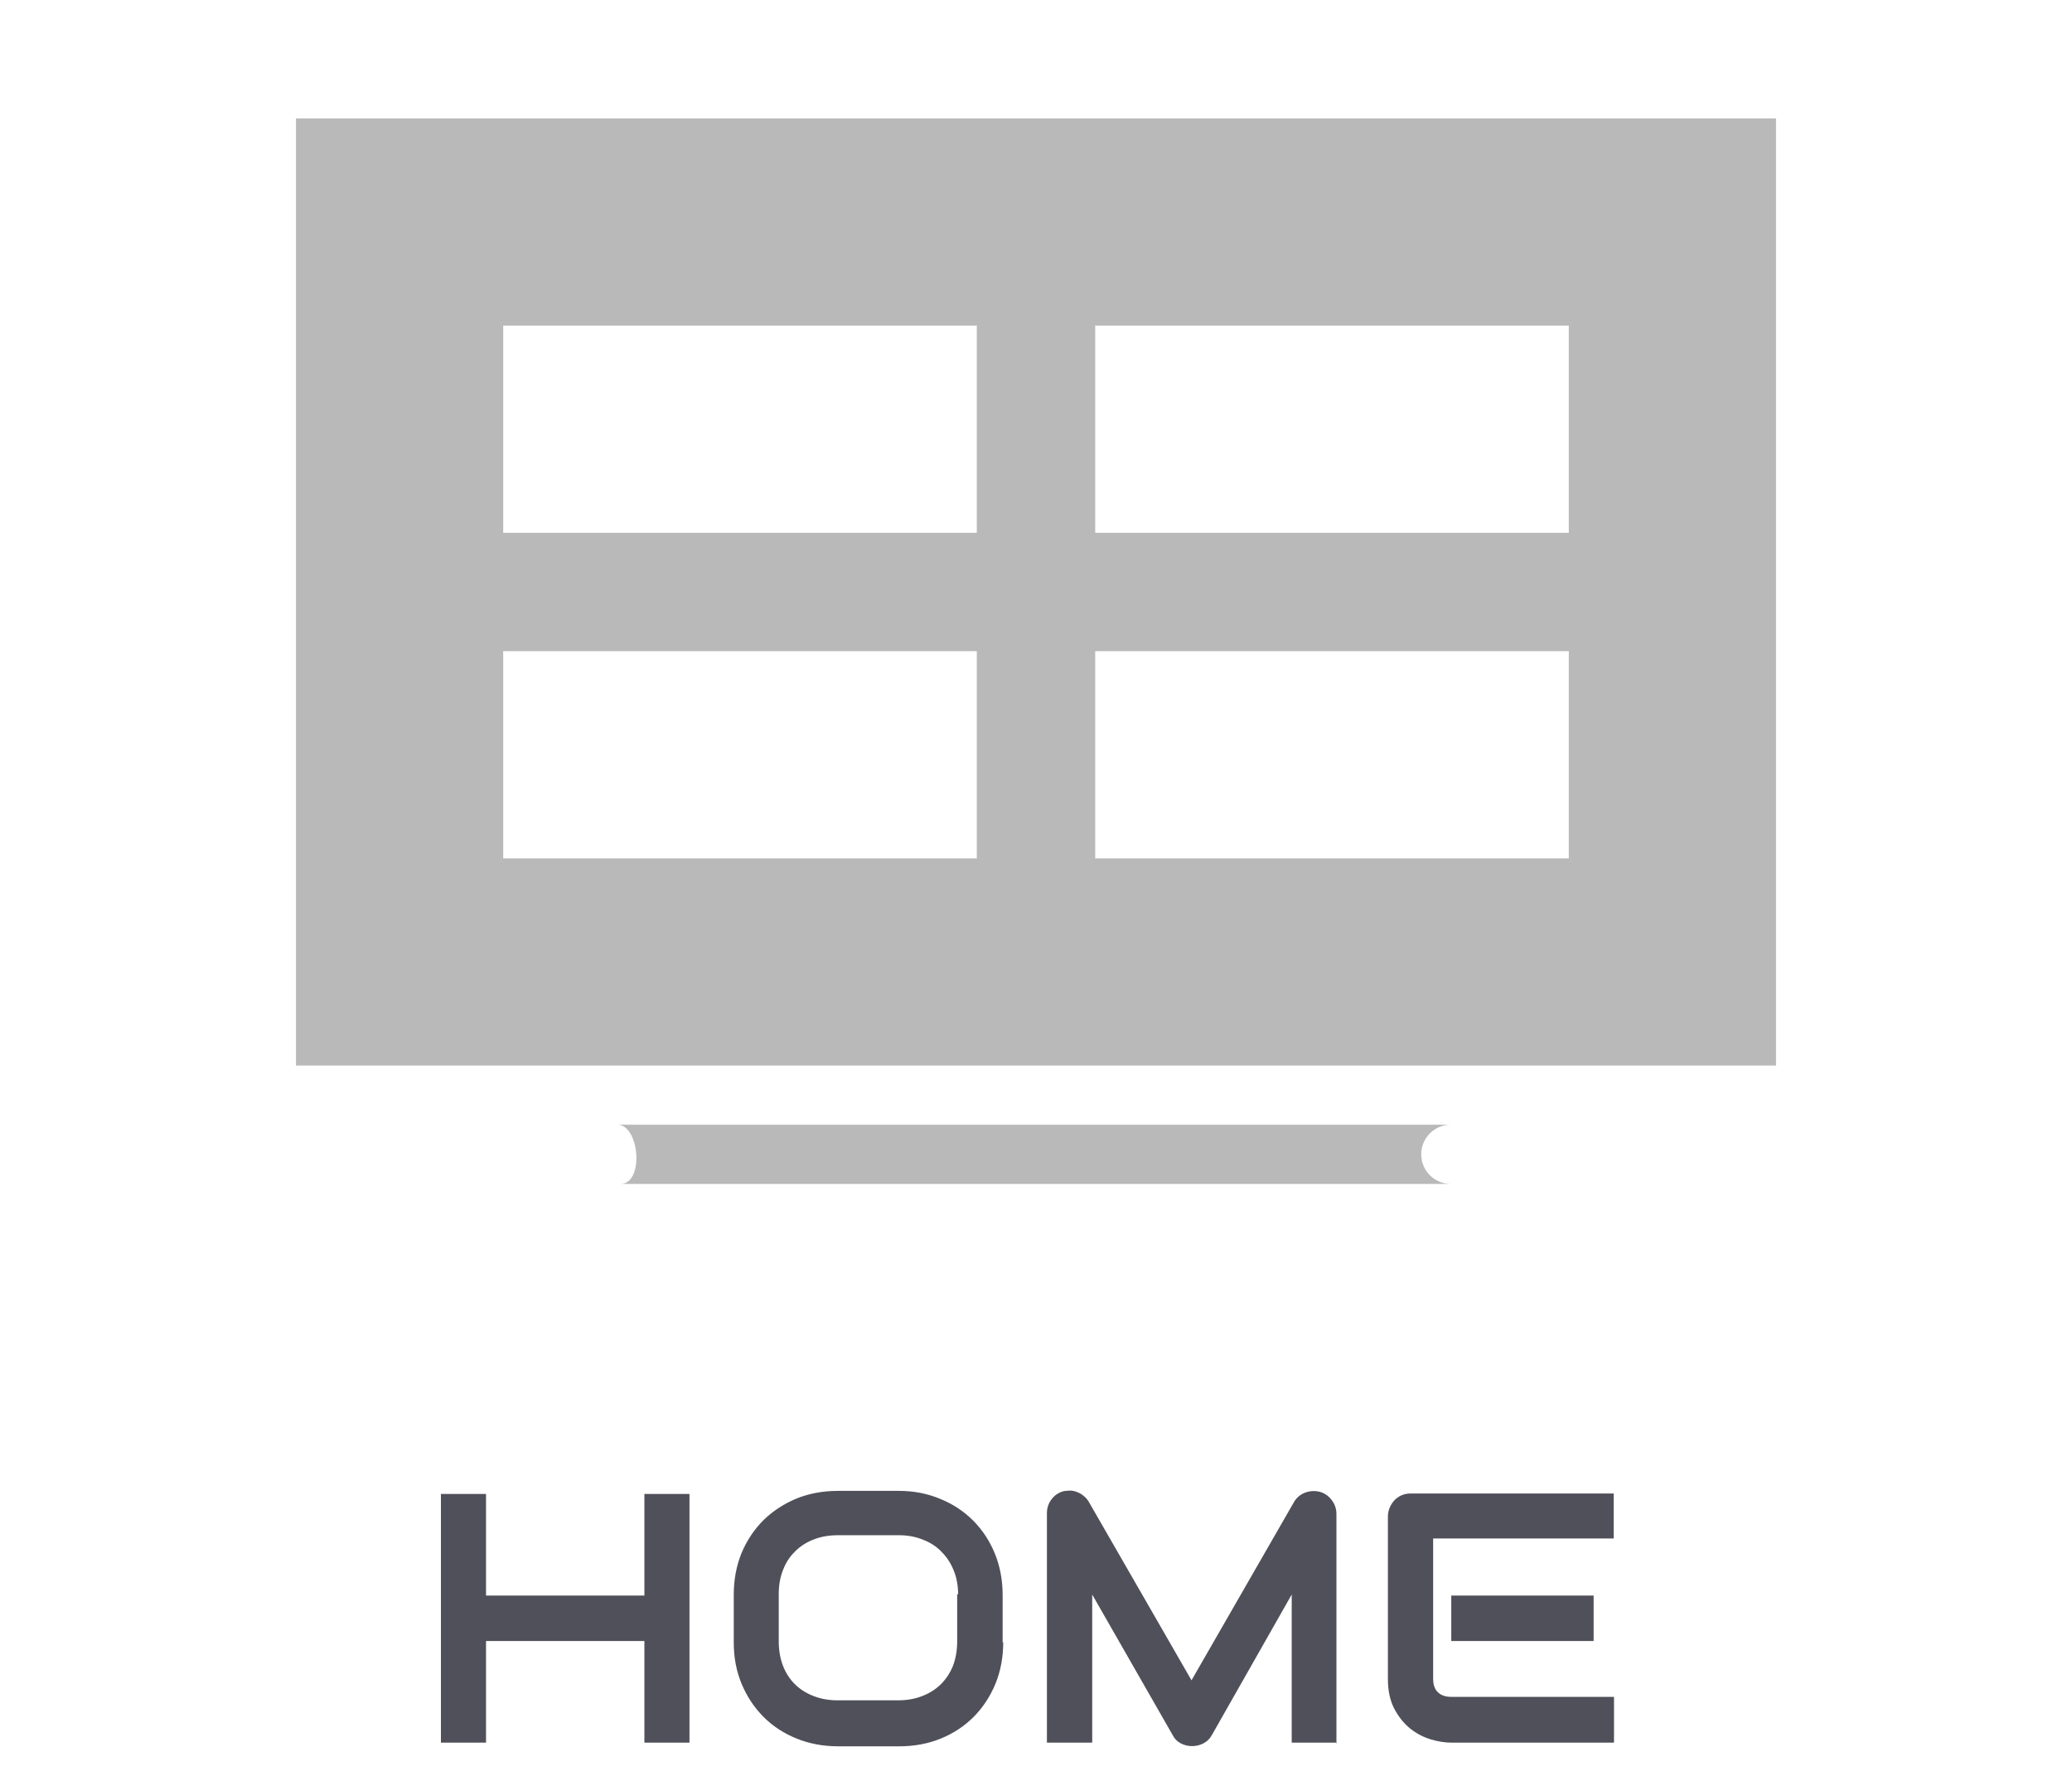 <svg xmlns="http://www.w3.org/2000/svg" style="isolation:isolate" width="70" height="60">
  <path d="M10 4v32h50V4H10zm7 7h16v7H17v-7zm20 0h16v7H37v-7zM17 22h16v7H17v-7zm20 0h16v7H37v-7zM20.812 38c.78-.073.97 1.927.188 2h28c-.548-.008-.986-.452-.986-1s.438-.992.986-1H21c-.037-.002-.057-.002-.094 0-.036-.002-.057-.002-.094 0z" fill-rule="evenodd" fill="#B9B9B9" stroke-width="2" stroke="rgba(0,0,0,0)"/>
  <path d="M16.42 53.908h5.35v-3.433h1.523v8.402H21.77v-3.434h-5.35v3.434h-1.524v-8.402h1.524v3.433zm17.473 1.57q0 .768-.264 1.413-.27.65-.74 1.12-.47.47-1.11.73-.64.26-1.4.26h-2.06q-.76 0-1.4-.26-.65-.26-1.12-.73-.47-.47-.74-1.11-.27-.64-.27-1.41v-1.61q0-.76.263-1.41.27-.64.74-1.11.47-.46 1.114-.73.645-.26 1.4-.26h2.064q.75 0 1.393.27.643.26 1.11.73.47.47.734 1.11.266.65.266 1.41v1.61zm-1.524-1.605q0-.45-.15-.817-.15-.367-.41-.627-.26-.27-.63-.41-.37-.15-.81-.15h-2.06q-.45 0-.81.14-.37.14-.63.4-.27.26-.41.62-.15.37-.15.82v1.603q0 .45.14.82.14.366.405.63.264.26.63.4.367.145.81.145h2.053q.443 0 .81-.144.366-.14.63-.4.263-.26.41-.626.14-.37.14-.82v-1.6zm12.8 5.004h-1.53v-5.004l-2.7 4.752q-.1.182-.28.275-.18.094-.39.094-.2 0-.38-.094-.178-.093-.27-.275l-2.72-4.752v5.004h-1.53v-7.752q0-.264.156-.47.154-.204.406-.274.123-.02.246-.02.123.01.237.06.12.05.21.13.096.08.16.19l3.47 6.03 3.466-6.03q.133-.22.37-.31t.494-.03q.25.07.406.28.16.208.16.47v7.75zm8.67-3.434h-4.81v-1.535h4.81v1.535zm.68 3.434h-5.49q-.32 0-.69-.11-.38-.113-.7-.368-.32-.26-.536-.67-.214-.41-.214-1v-5.49q0-.16.06-.3.058-.14.16-.25.103-.11.244-.17.14-.06.304-.06h6.86v1.52h-6.1v4.74q0 .3.156.452.16.16.467.16h5.487v1.52z" fill-rule="evenodd" fill="#50505A" stroke="rgba(0,0,0,0)" stroke-linecap="square"/>
</svg>
